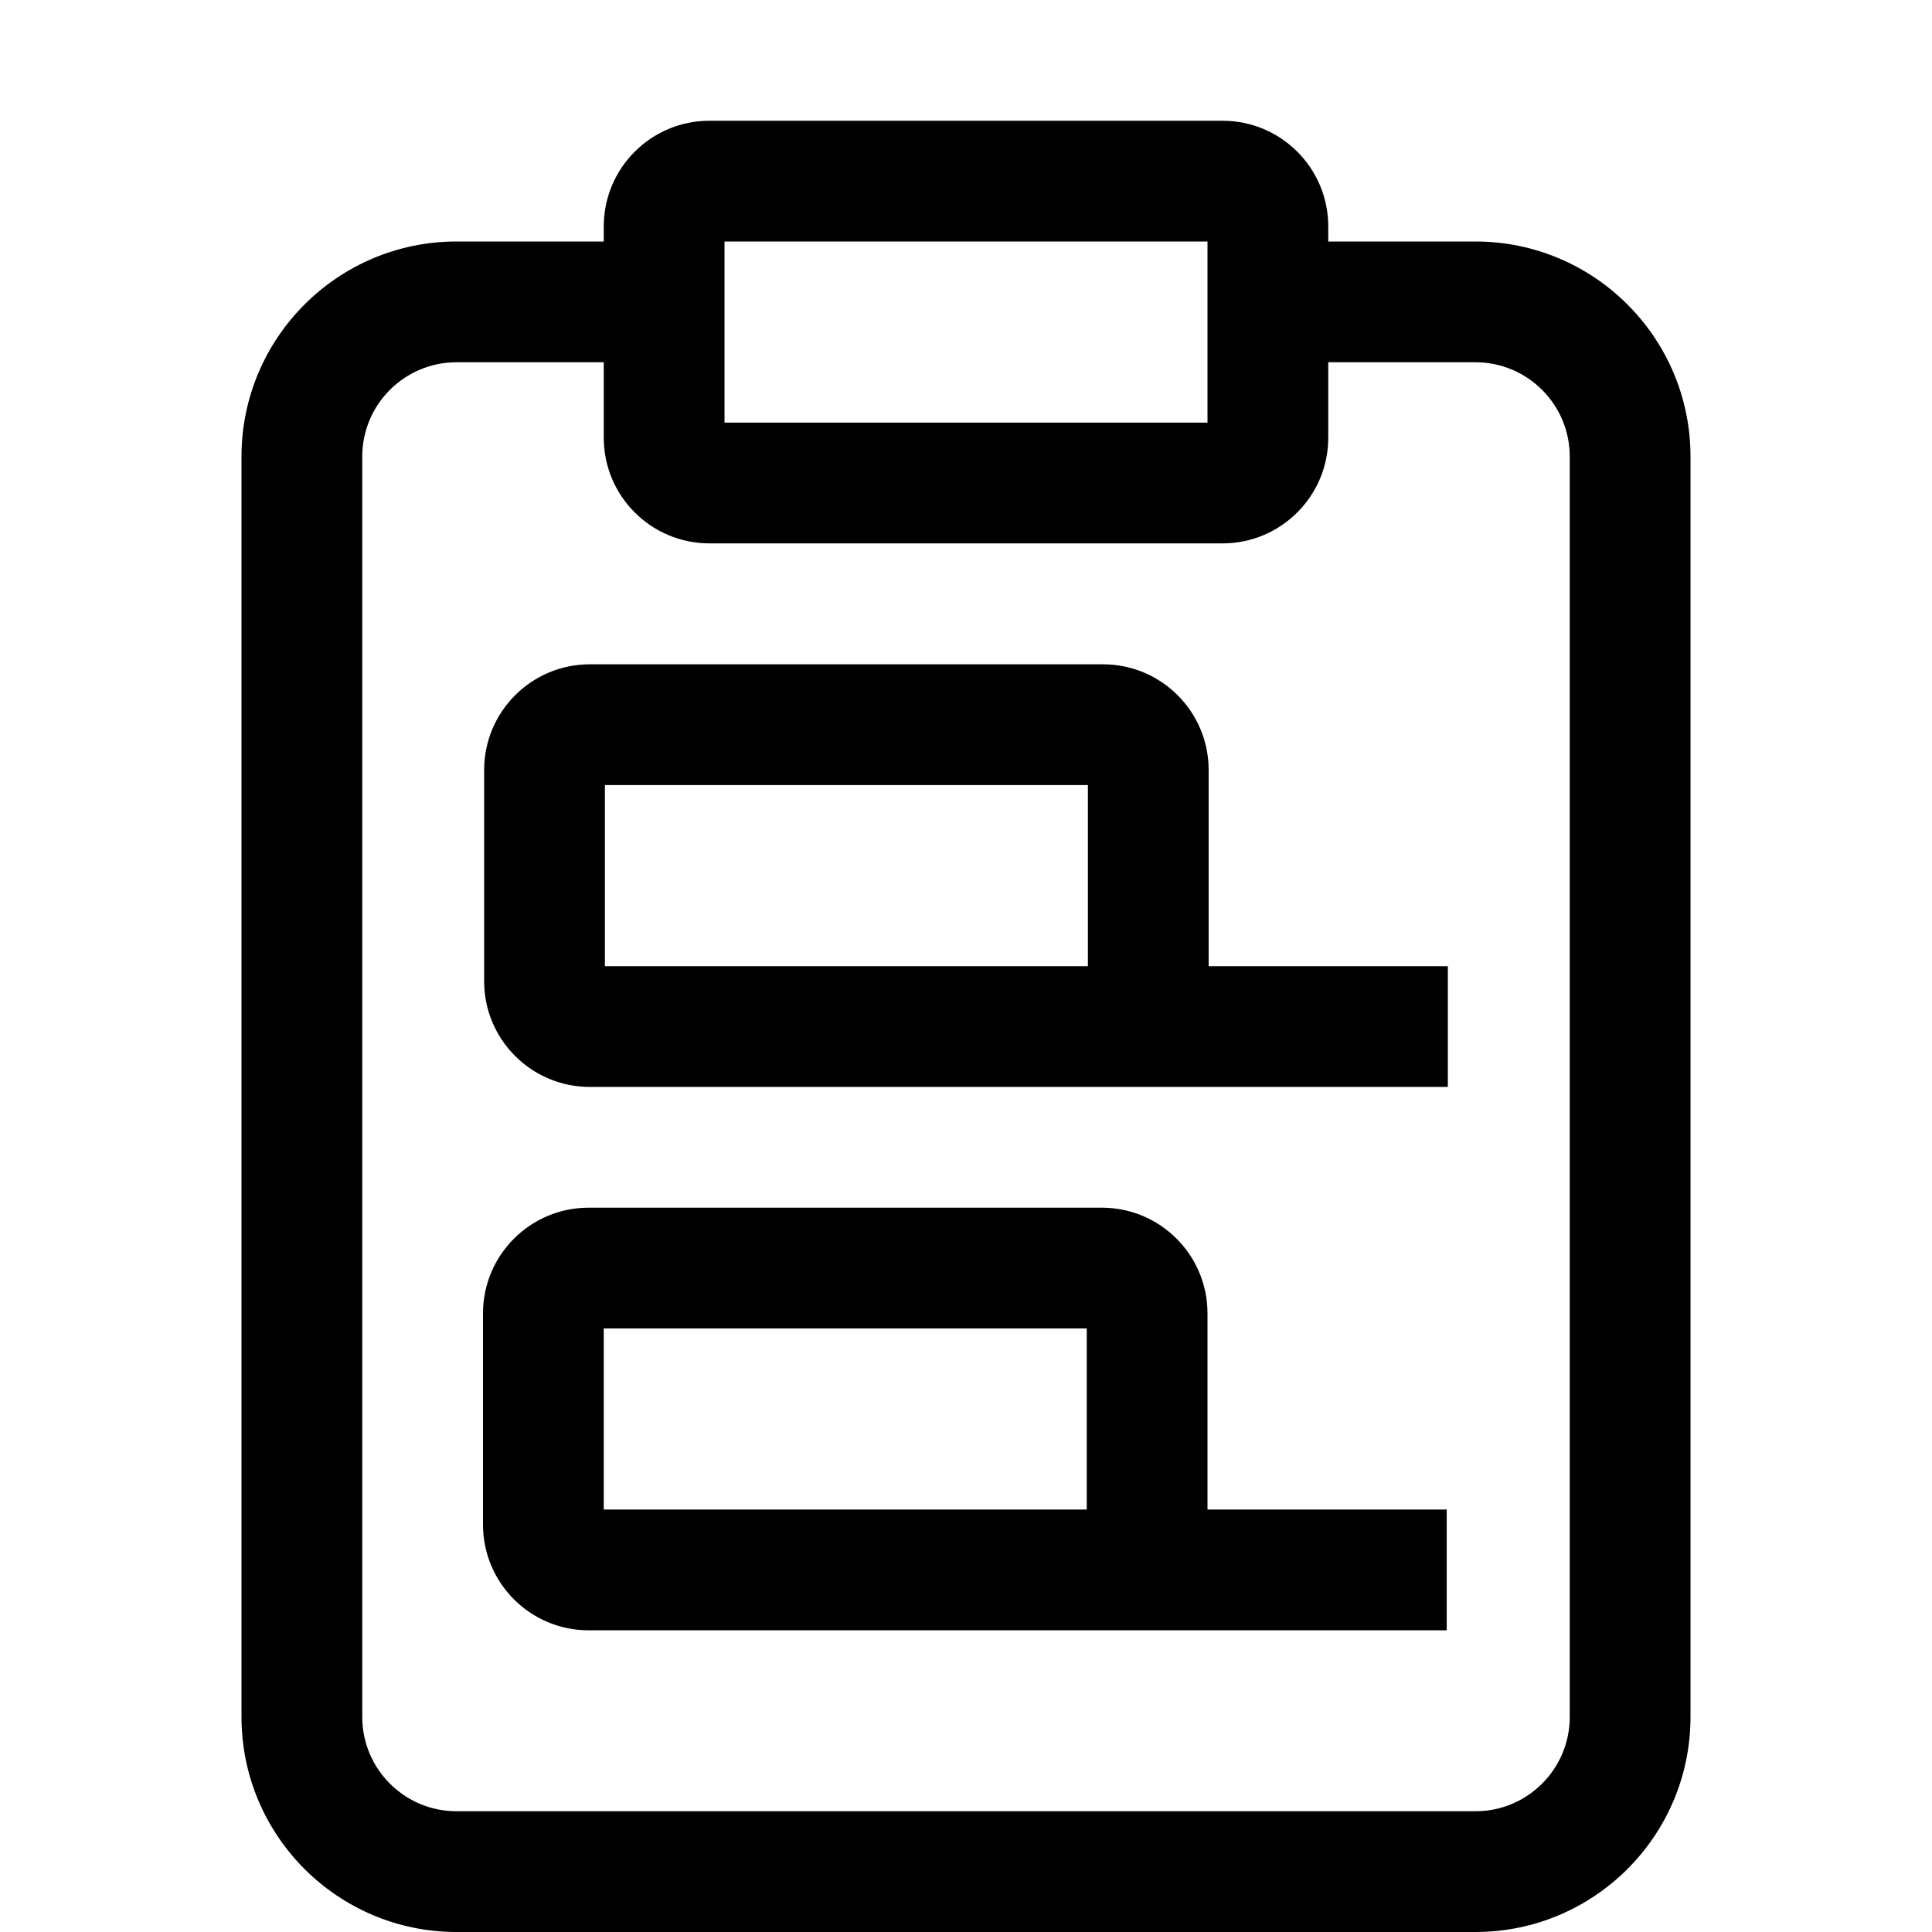 <?xml version="1.0" encoding="UTF-8" standalone="no"?>
<!DOCTYPE svg PUBLIC "-//W3C//DTD SVG 1.1//EN" "http://www.w3.org/Graphics/SVG/1.1/DTD/svg11.dtd">
<svg width="100%" height="100%" viewBox="0 0 16 16" version="1.1" xmlns="http://www.w3.org/2000/svg" xmlns:xlink="http://www.w3.org/1999/xlink" xml:space="preserve" xmlns:serif="http://www.serif.com/" style="fill-rule:evenodd;clip-rule:evenodd;stroke-linejoin:round;stroke-miterlimit:2;">
    <g transform="matrix(1,0,0,1,-58,-42)">
        <g transform="matrix(0.5,0,0,0.5,-33,42)">
            <rect id="icon-16-light" x="182" y="0" width="32" height="32" style="fill:none;"/>
            <clipPath id="_clip1">
                <rect id="icon-16-light1" serif:id="icon-16-light" x="182" y="0" width="32" height="32"/>
            </clipPath>
            <g clip-path="url(#_clip1)">
                <g transform="matrix(1,0,0,1,124,2)">
                    <path d="M80,2L82.438,2C84.404,2 86,3.596 86,5.562L86,26.438C86,28.404 84.404,30 82.438,30L65.562,30C63.596,30 62,28.404 62,26.438L62,5.562C62,3.596 63.596,2 65.562,2L68,2L68,1.75C68,0.784 68.784,0 69.75,0L78.25,0C79.216,0 80,0.784 80,1.75L80,2ZM68,4L65.562,4C64.7,4 64,4.7 64,5.562L64,26.438C64,27.3 64.7,28 65.562,28L82.438,28C83.3,28 84,27.3 84,26.438L84,5.562C84,4.7 83.3,4 82.438,4L80,4L80,5.25C80,6.216 79.216,7 78.25,7L69.75,7C68.784,7 68,6.216 68,5.25L68,4ZM70,2L70,5L78,5L78,2L70,2ZM81.981,16.003L67.769,16.003C66.803,16.003 66.019,15.219 66.019,14.253L66.019,10.753C66.019,9.787 66.803,9.003 67.769,9.003L76.269,9.003C77.235,9.003 78.019,9.787 78.019,10.753L78.019,14.003L81.981,14.003L81.981,16.003ZM76.019,14.003L76.019,11.003L68.019,11.003L68.019,14.003L76.019,14.003ZM81.962,25.003L67.75,25.003C66.784,25.003 66,24.219 66,23.253L66,19.753C66,18.787 66.784,18.003 67.75,18.003L76.25,18.003C77.216,18.003 78,18.787 78,19.753L78,23.003L81.962,23.003L81.962,25.003ZM76,23.003L76,20.003L68,20.003L68,23.003L76,23.003Z"/>
                </g>
            </g>
        </g>
    </g>
</svg>
